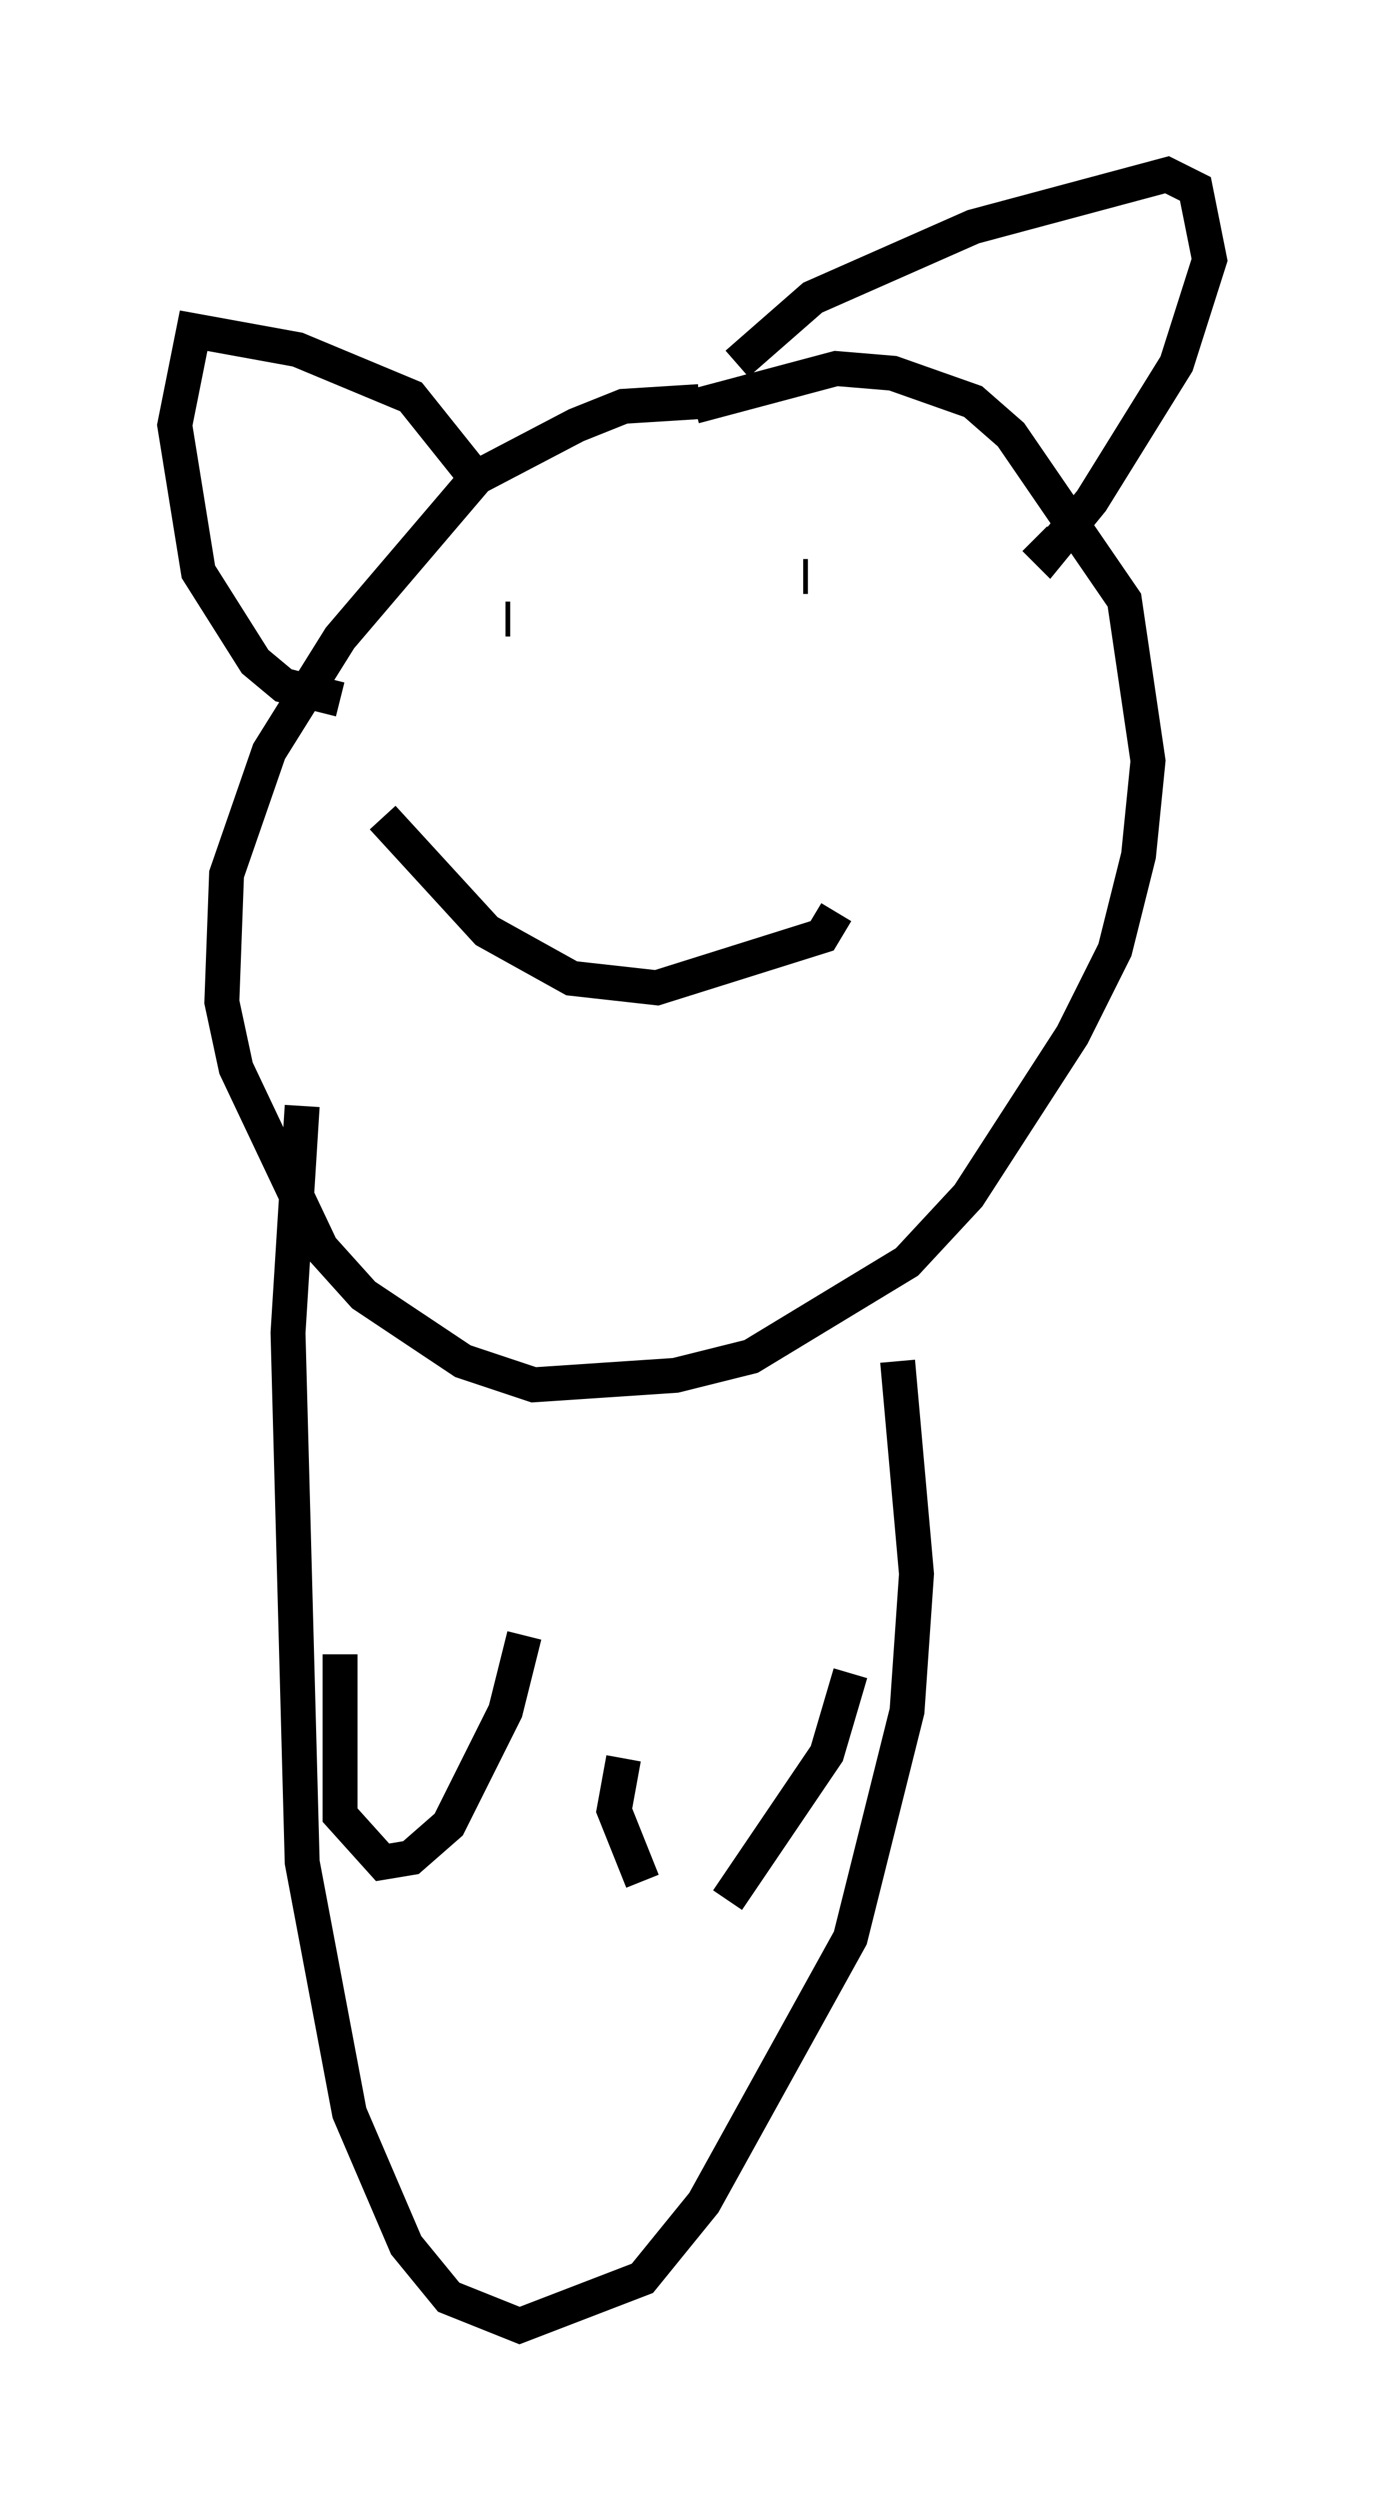<?xml version="1.0" encoding="utf-8" ?>
<svg baseProfile="full" height="71.569" version="1.1" width="39.634" xmlns="http://www.w3.org/2000/svg" xmlns:ev="http://www.w3.org/2001/xml-events" xmlns:xlink="http://www.w3.org/1999/xlink"><defs /><rect fill="white" height="71.569" width="39.634" x="0" y="0" /><path d="M25.703, 13.796 m-5.683, -2.3 l-2.165, 0.135 -1.353, 0.541 l-2.842, 1.488 -3.924, 4.601 l-2.03, 3.248 -1.218, 3.518 l-0.135, 3.654 0.406, 1.894 l2.436, 5.142 1.218, 1.353 l2.842, 1.894 2.03, 0.677 l4.059, -0.271 2.165, -0.541 l4.465, -2.706 1.759, -1.894 l2.977, -4.601 1.218, -2.436 l0.677, -2.706 0.271, -2.706 l-0.677, -4.601 -3.248, -4.736 l-1.083, -0.947 -2.3, -0.812 l-1.624, -0.135 -4.059, 1.083 m-11.231, 20.027 l-0.406, 6.495 0.406, 15.155 l1.353, 7.172 1.624, 3.789 l1.218, 1.488 2.03, 0.812 l3.518, -1.353 1.759, -2.165 l4.195, -7.578 1.624, -6.495 l0.271, -3.924 -0.541, -6.089 m-15.967, 8.39 l0.0, 4.601 1.218, 1.353 l0.812, -0.135 1.083, -0.947 l1.624, -3.248 0.541, -2.165 m2.842, 3.518 l-0.271, 1.488 0.812, 2.03 m2.436, 0.541 l2.842, -4.195 0.677, -2.3 m-9.878, -30.176 l0.135, 0.0 m8.525, -1.218 l-0.135, 0.0 m-12.043, 6.901 l2.977, 3.248 2.436, 1.353 l2.436, 0.271 4.736, -1.488 l0.406, -0.677 m-2.842, -15.697 l2.165, -1.894 4.601, -2.03 l5.548, -1.488 0.812, 0.406 l0.406, 2.03 -0.947, 2.977 l-2.436, 3.924 -1.218, 1.488 l-0.406, -0.406 m-16.238, -2.03 l-1.624, -2.03 -3.248, -1.353 l-2.977, -0.541 -0.541, 2.706 l0.677, 4.195 1.624, 2.571 l0.812, 0.677 1.624, 0.406 " fill="none" stroke="black" stroke-width="1" /></svg>